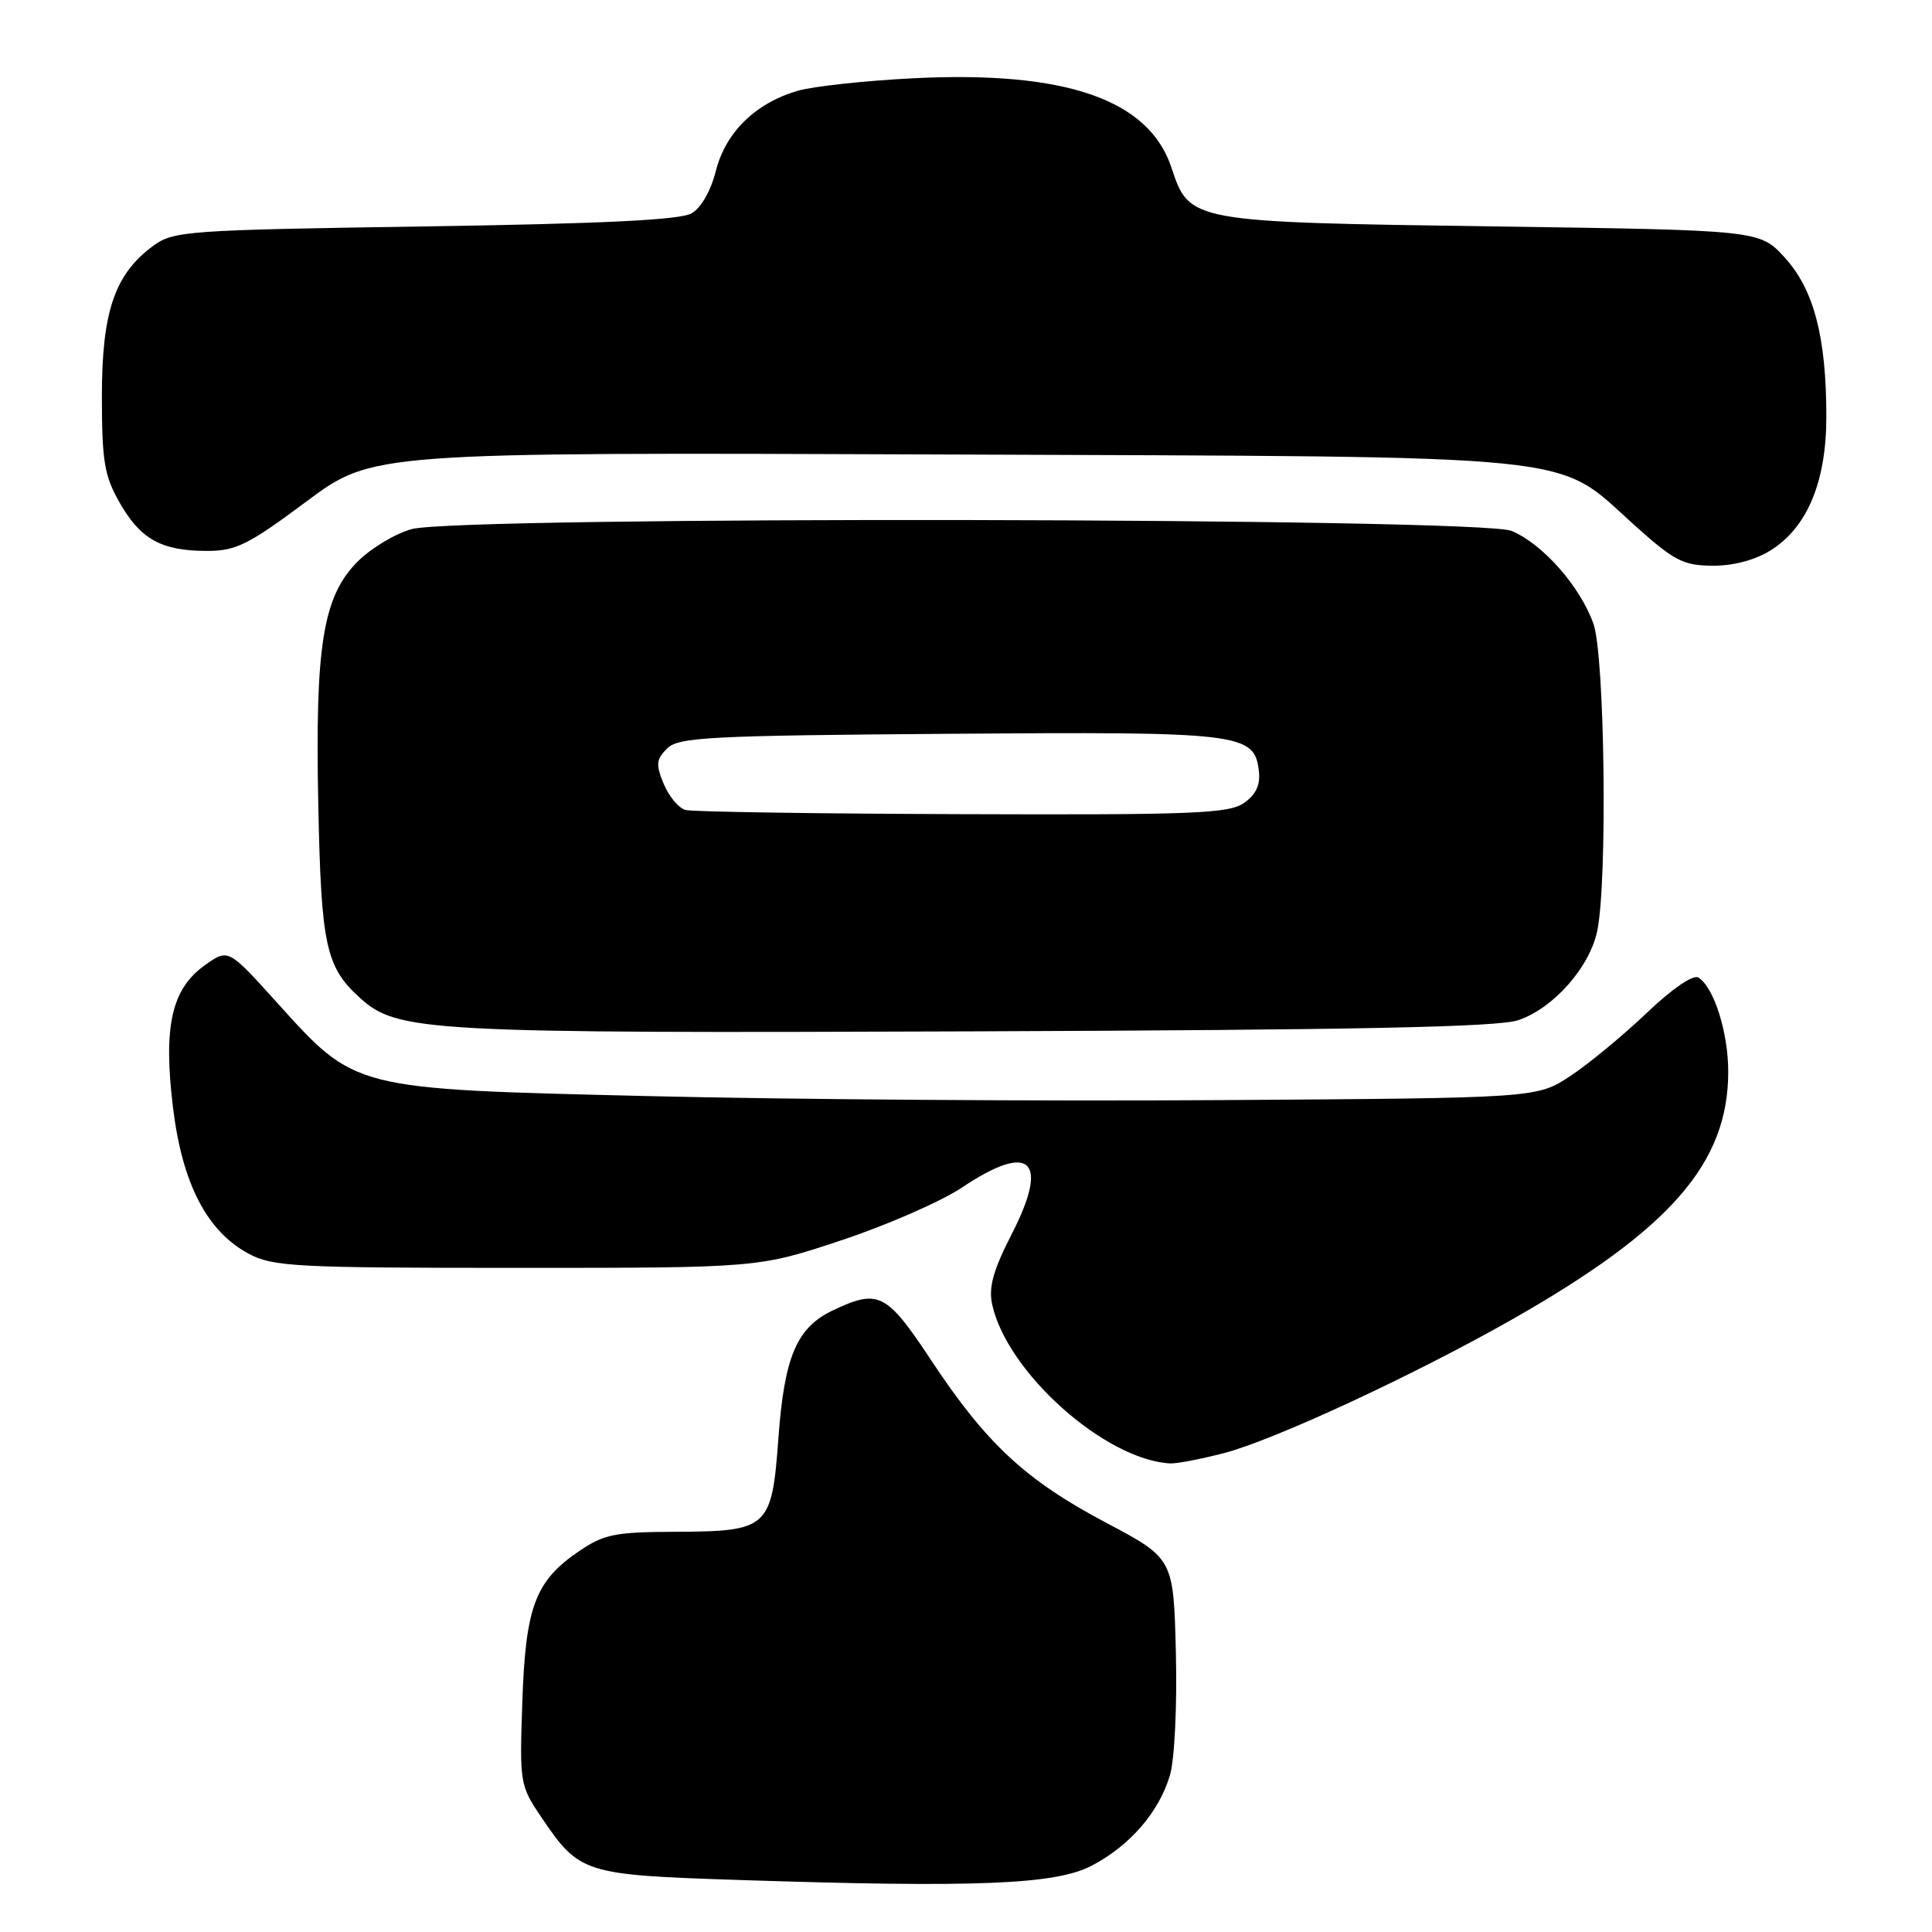 <?xml version="1.0" encoding="UTF-8" standalone="no"?>
<!DOCTYPE svg PUBLIC "-//W3C//DTD SVG 1.1//EN" "http://www.w3.org/Graphics/SVG/1.1/DTD/svg11.dtd" >
<svg xmlns="http://www.w3.org/2000/svg" xmlns:xlink="http://www.w3.org/1999/xlink" version="1.1" viewBox="0 0 256 256">
 <g >
 <path fill="currentColor"
d=" M 144.62 247.23 C 149.71 244.59 153.60 240.09 155.03 235.20 C 155.64 233.12 155.98 226.03 155.81 219.00 C 155.50 206.50 155.50 206.50 146.54 201.76 C 135.87 196.10 130.70 191.30 123.39 180.25 C 117.46 171.29 116.42 170.76 110.36 173.63 C 105.57 175.91 103.93 179.75 103.14 190.59 C 102.27 202.51 101.81 202.92 89.48 202.97 C 81.51 203.00 80.03 203.29 76.74 205.53 C 70.92 209.48 69.64 212.89 69.21 225.50 C 68.84 236.26 68.89 236.59 71.71 240.76 C 76.79 248.27 77.27 248.43 98.00 249.11 C 129.32 250.14 139.83 249.72 144.62 247.23 Z  M 162.20 192.54 C 168.84 190.81 187.37 182.21 200.31 174.86 C 221.34 162.91 229.00 154.14 229.00 142.00 C 229.00 136.79 227.10 130.80 225.04 129.53 C 224.36 129.10 221.55 131.02 218.19 134.23 C 215.06 137.21 210.51 140.97 208.07 142.58 C 203.65 145.50 203.65 145.50 161.57 145.77 C 138.43 145.93 104.43 145.69 86.00 145.24 C 46.51 144.29 47.20 144.46 36.62 132.76 C 30.24 125.69 30.24 125.69 27.14 127.90 C 22.72 131.05 21.61 136.03 22.93 146.81 C 24.16 156.88 27.44 163.19 32.98 166.14 C 36.17 167.84 39.22 168.00 68.48 168.00 C 100.50 168.00 100.50 168.00 111.50 164.34 C 117.55 162.33 124.74 159.18 127.49 157.34 C 136.55 151.27 139.11 153.69 134.05 163.54 C 131.59 168.35 130.97 170.58 131.47 172.86 C 133.44 181.85 146.41 193.43 155.04 193.91 C 155.89 193.96 159.11 193.34 162.20 192.54 Z  M 201.17 135.18 C 205.85 133.61 210.69 128.12 211.66 123.27 C 213.01 116.51 212.64 86.88 211.14 82.66 C 209.40 77.73 204.42 72.07 200.30 70.35 C 196.07 68.58 60.85 68.36 54.55 70.11 C 52.37 70.71 49.16 72.64 47.41 74.39 C 42.78 79.02 41.73 85.52 42.18 106.87 C 42.56 125.30 43.18 128.14 47.69 132.22 C 52.67 136.73 56.38 136.93 129.00 136.66 C 179.95 136.47 198.44 136.10 201.17 135.18 Z  M 234.56 72.96 C 239.45 69.94 242.00 63.86 242.00 55.23 C 242.00 44.65 240.35 38.35 236.47 34.11 C 233.16 30.50 233.16 30.50 197.83 30.00 C 157.67 29.43 157.61 29.42 155.23 22.23 C 152.24 13.18 141.21 9.36 121.00 10.37 C 114.67 10.69 107.83 11.43 105.78 12.01 C 100.15 13.62 96.15 17.51 94.86 22.63 C 94.20 25.28 92.89 27.56 91.62 28.28 C 90.12 29.14 79.74 29.65 56.32 30.00 C 24.80 30.48 23.00 30.60 20.32 32.56 C 15.20 36.31 13.50 41.29 13.50 52.50 C 13.51 61.19 13.82 63.04 15.88 66.65 C 18.64 71.48 21.42 73.00 27.46 73.00 C 31.27 73.00 32.93 72.17 40.59 66.46 C 49.35 59.93 49.35 59.93 124.93 60.22 C 211.35 60.55 205.90 60.00 216.51 69.53 C 221.80 74.29 223.01 74.93 226.88 74.96 C 229.60 74.99 232.51 74.23 234.56 72.96 Z  M 90.85 107.33 C 89.94 107.09 88.64 105.54 87.95 103.88 C 86.88 101.30 86.94 100.63 88.39 99.18 C 89.89 97.68 93.86 97.47 125.78 97.23 C 164.58 96.94 166.22 97.14 166.81 102.18 C 167.02 104.01 166.42 105.29 164.83 106.40 C 162.84 107.80 158.11 107.99 127.53 107.88 C 108.26 107.82 91.76 107.57 90.85 107.33 Z "/>
</g>
</svg>